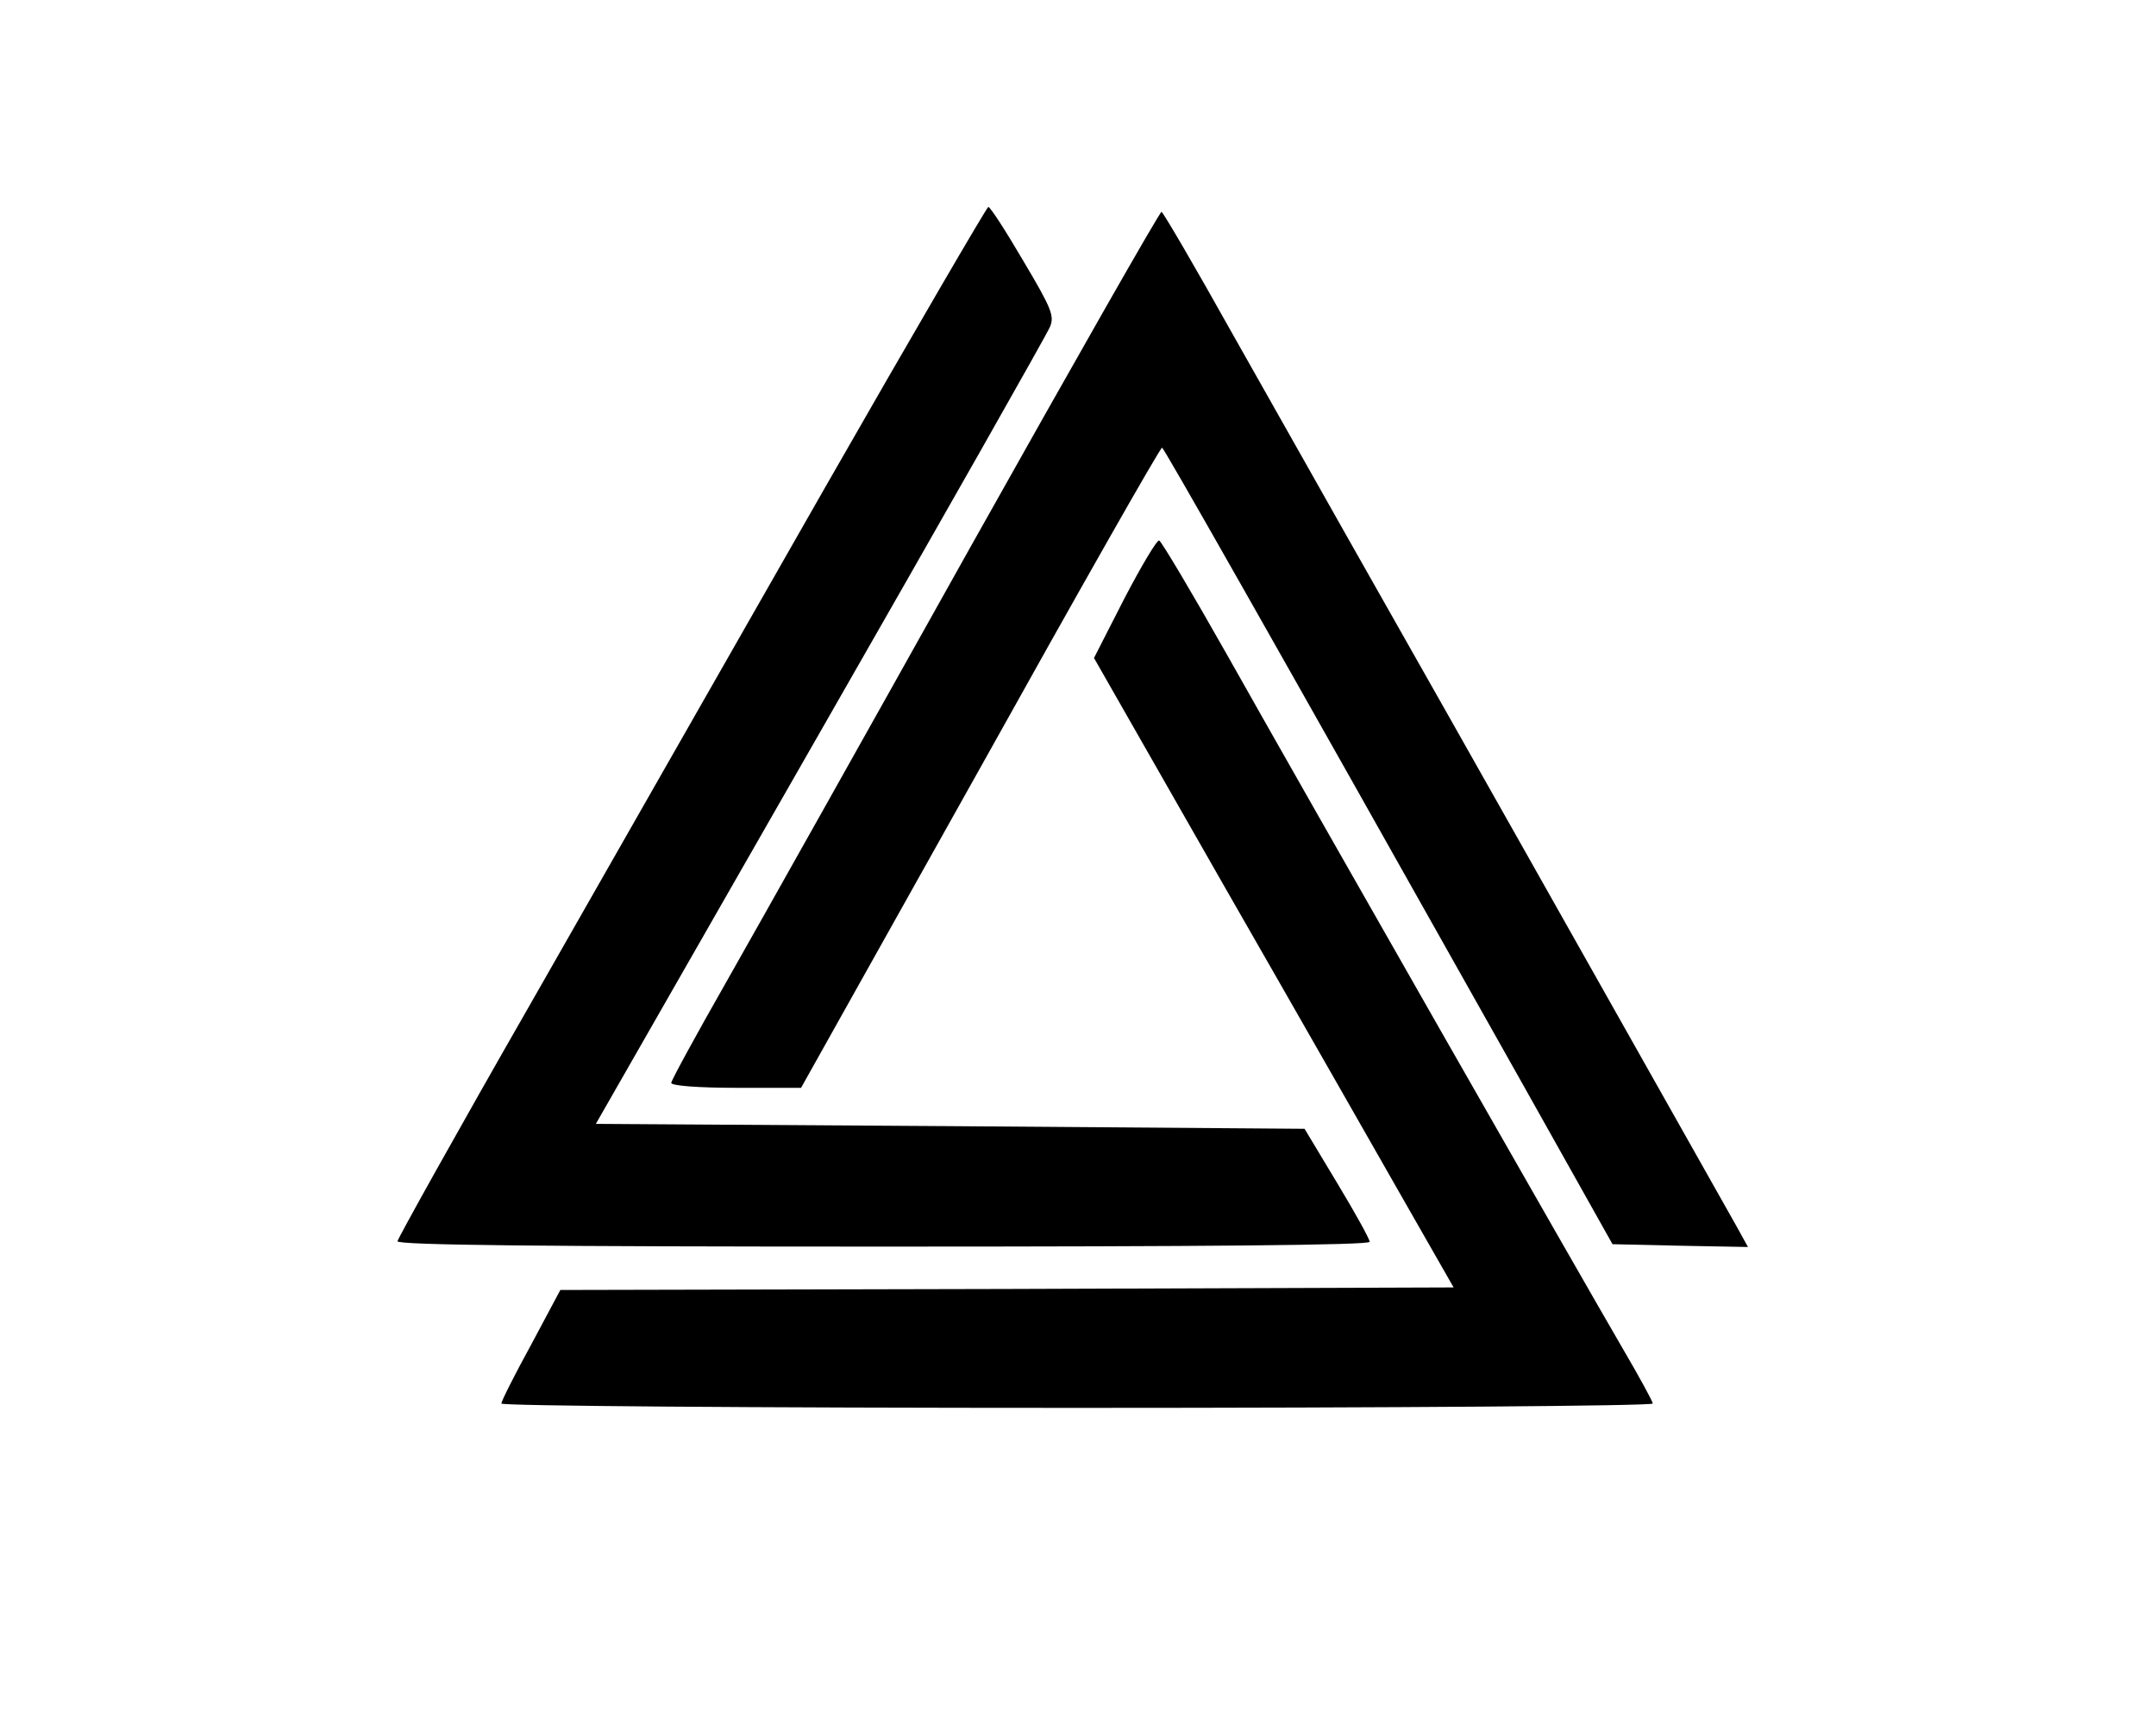 <?xml version="1.0" encoding="UTF-8"?>
<svg xmlns="http://www.w3.org/2000/svg" xmlns:xlink="http://www.w3.org/1999/xlink" width="60px" height="48px" viewBox="0 0 60 48" version="1.1">
<g id="surface1">
<path style=" stroke:none;fill-rule:nonzero;fill:rgb(0%,0%,0%);fill-opacity:1;" d="M 22.922 13.633 C 20.453 17.961 16.777 24.398 14.754 27.949 C 12.719 31.5 11.062 34.477 11.062 34.539 C 11.062 34.648 15.176 34.688 24.594 34.688 C 33.531 34.688 38.117 34.648 38.117 34.555 C 38.117 34.477 37.707 33.738 37.207 32.91 L 36.305 31.41 L 26.441 31.336 L 16.582 31.273 L 22.832 20.355 C 26.27 14.355 29.145 9.285 29.223 9.09 C 29.344 8.789 29.266 8.586 28.477 7.258 C 27.992 6.43 27.559 5.758 27.504 5.758 C 27.457 5.773 25.395 9.309 22.922 13.633 Z M 22.922 13.633 "/>
<path style=" stroke:none;fill-rule:nonzero;fill:rgb(0%,0%,0%);fill-opacity:1;" d="M 27.004 15.227 C 24.129 20.371 21.082 25.793 20.23 27.293 C 19.375 28.793 18.68 30.066 18.68 30.133 C 18.68 30.211 19.43 30.27 20.496 30.27 L 22.293 30.27 L 27.281 21.363 C 30.012 16.461 32.285 12.457 32.34 12.457 C 32.387 12.465 34.938 16.941 42.387 30.188 L 44.875 34.621 L 46.77 34.664 L 48.645 34.699 L 48.328 34.125 C 43.895 26.262 40.359 19.996 38.512 16.742 C 37.234 14.492 35.344 11.129 34.297 9.285 C 33.254 7.418 32.363 5.895 32.324 5.895 C 32.273 5.895 29.879 10.102 27.004 15.227 Z M 27.004 15.227 "/>
<path style=" stroke:none;fill-rule:nonzero;fill:rgb(0%,0%,0%);fill-opacity:1;" d="M 31.285 16.664 L 30.445 18.309 L 34.109 24.727 C 36.129 28.246 38.379 32.195 39.113 33.48 L 40.453 35.824 L 28.016 35.867 L 15.594 35.895 L 14.781 37.418 C 14.324 38.25 13.953 38.988 13.953 39.055 C 13.953 39.121 20.875 39.176 29.977 39.176 C 38.781 39.176 45.996 39.121 45.996 39.055 C 45.996 39 45.617 38.305 45.152 37.512 C 44.051 35.625 36.383 22.191 34.152 18.227 C 33.176 16.5 32.324 15.066 32.258 15.039 C 32.195 15.023 31.762 15.75 31.285 16.664 Z M 31.285 16.664 "/>
</g>
</svg>
